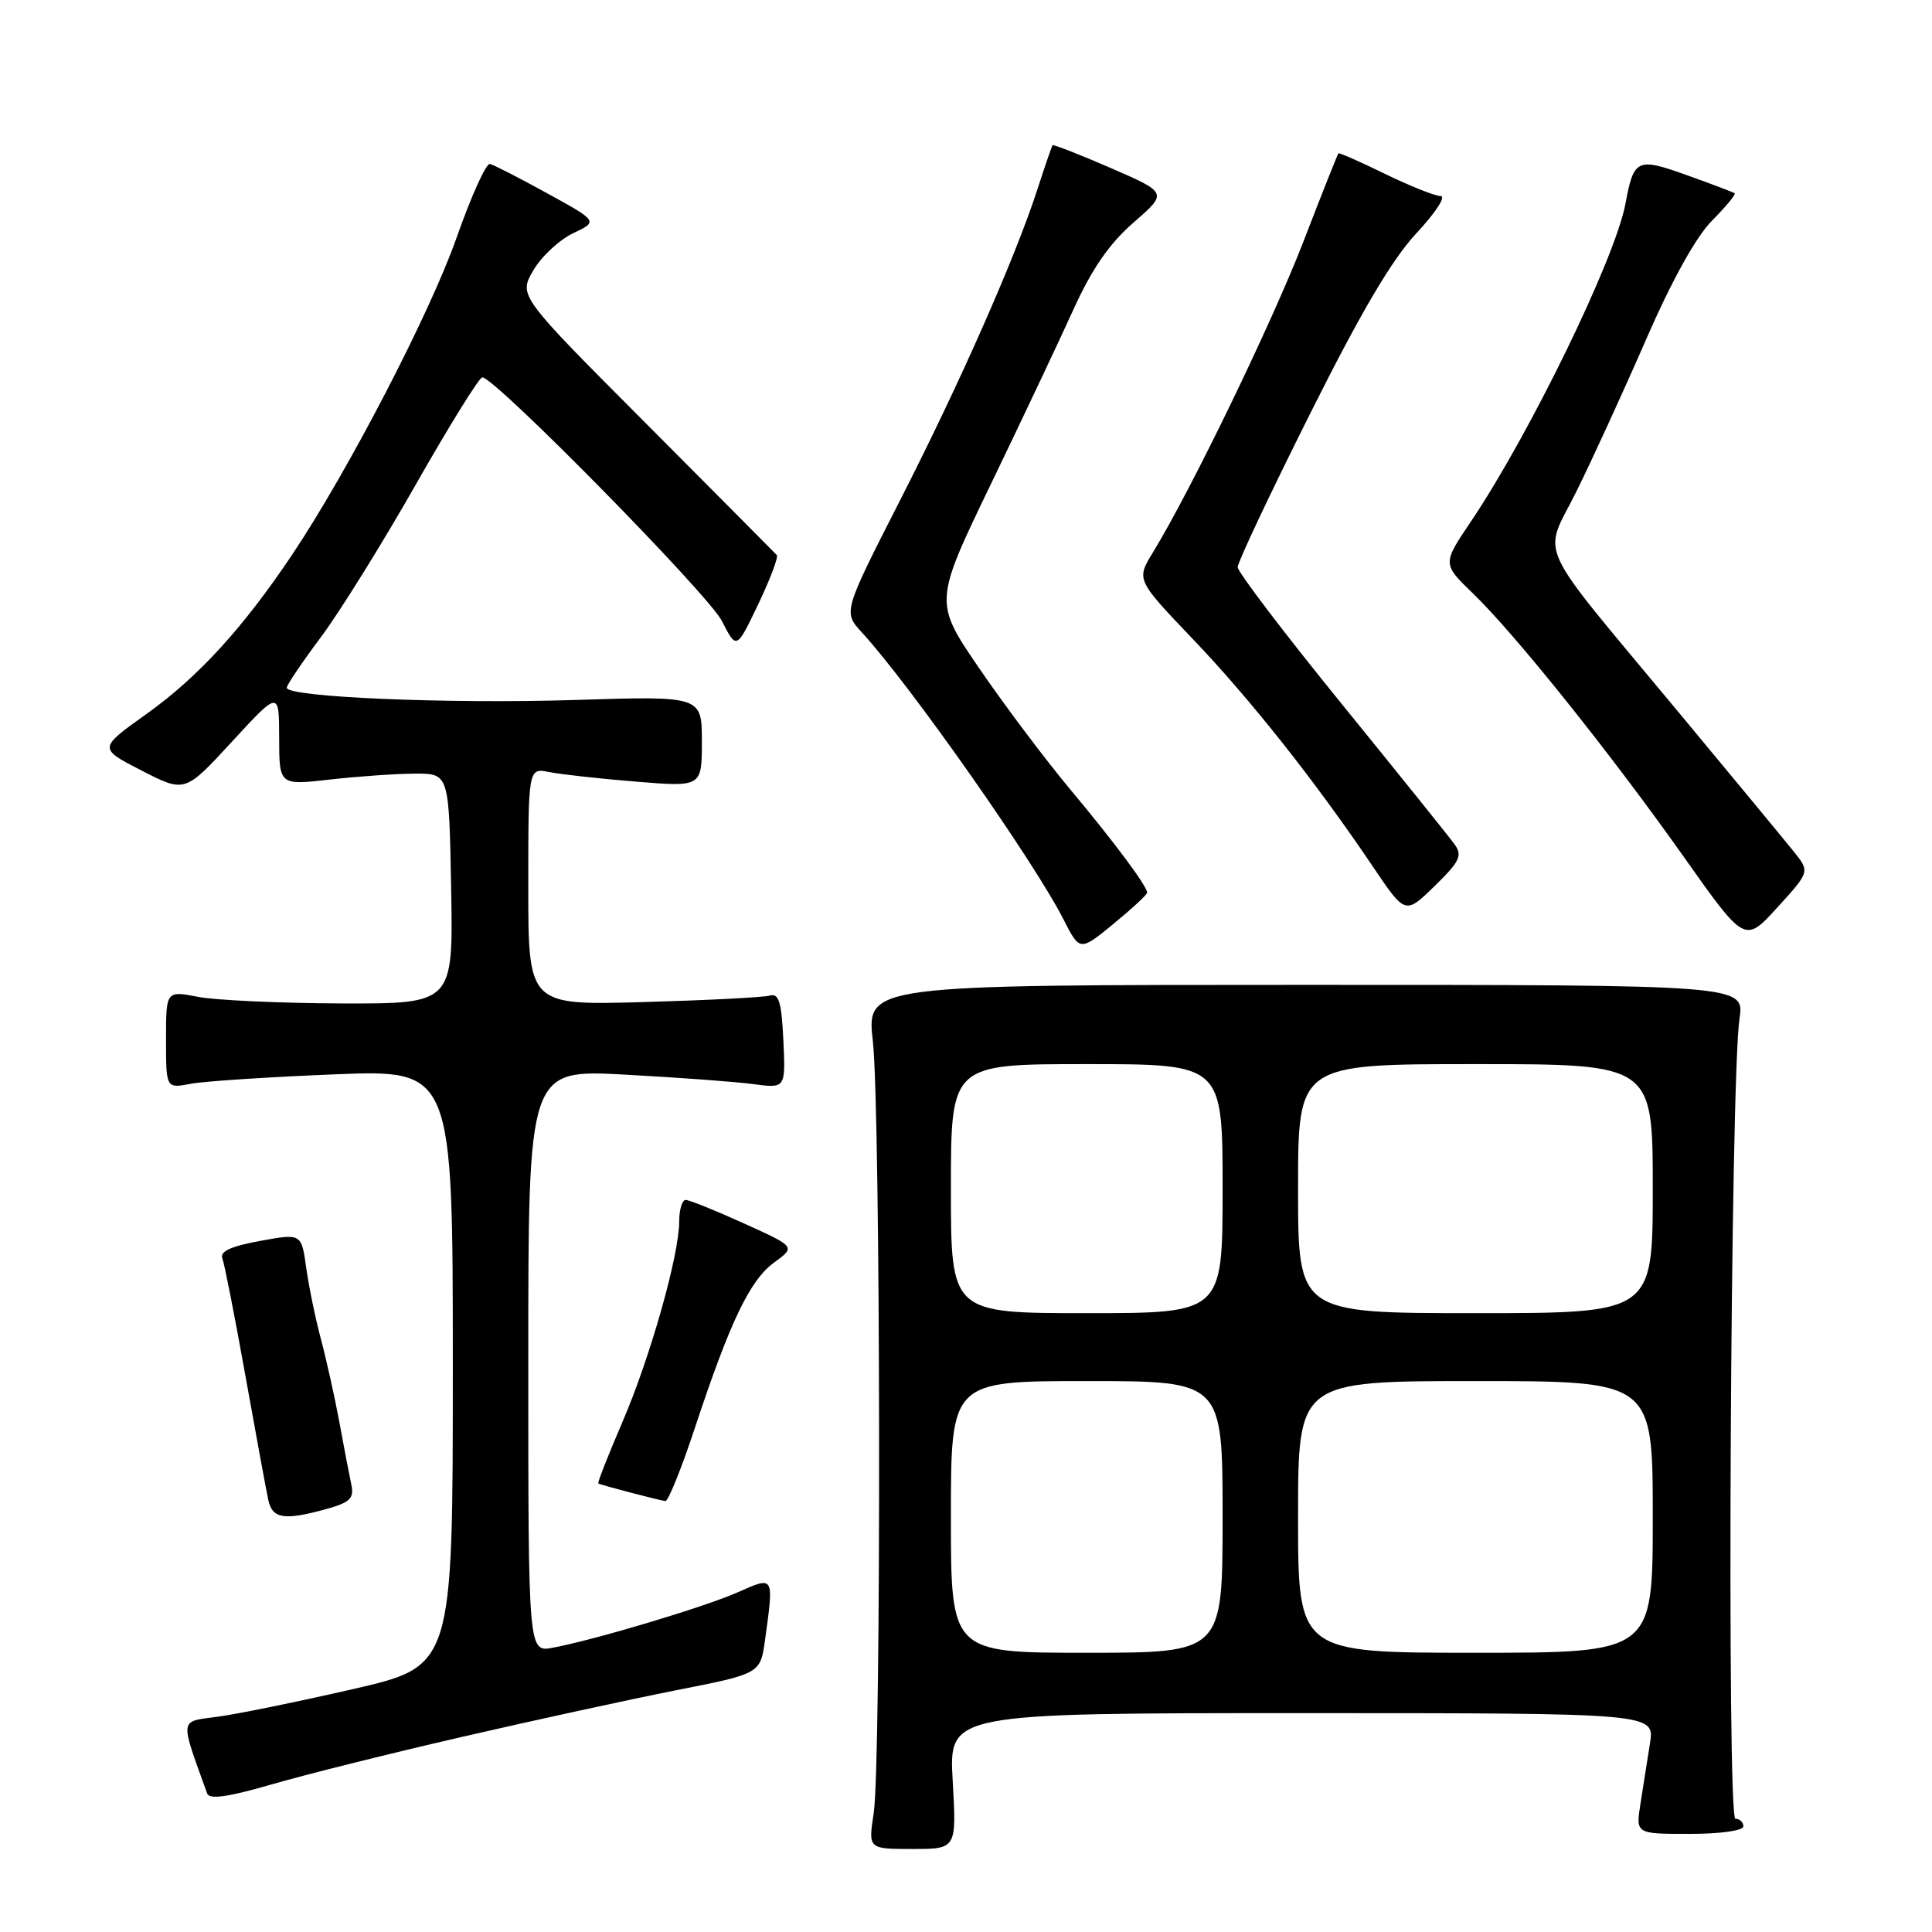 <?xml version="1.0" encoding="UTF-8" standalone="no"?>
<!DOCTYPE svg PUBLIC "-//W3C//DTD SVG 1.1//EN" "http://www.w3.org/Graphics/SVG/1.1/DTD/svg11.dtd" >
<svg xmlns="http://www.w3.org/2000/svg" xmlns:xlink="http://www.w3.org/1999/xlink" version="1.1" viewBox="0 0 256 256">
 <g >
 <path fill="currentColor"
d=" M 126.24 236.00 C 125.72 227.00 125.72 227.00 172.49 227.00 C 219.26 227.00 219.26 227.00 218.63 231.00 C 218.28 233.20 217.72 236.80 217.37 239.00 C 216.74 243.00 216.74 243.00 223.87 243.00 C 227.96 243.00 231.00 242.57 231.00 242.00 C 231.00 241.45 230.53 241.00 229.95 241.00 C 228.79 241.00 229.29 143.09 230.49 135.00 C 231.16 130.50 231.16 130.50 172.99 130.50 C 114.81 130.50 114.81 130.50 115.66 138.00 C 116.69 147.18 116.79 233.65 115.77 240.25 C 115.04 245.00 115.04 245.00 120.89 245.00 C 126.75 245.00 126.75 245.00 126.24 236.00 Z  M 61.29 230.13 C 70.75 227.95 83.51 225.17 89.63 223.96 C 100.76 221.77 100.76 221.77 101.38 217.24 C 102.55 208.73 102.61 208.84 97.75 210.99 C 93.34 212.94 78.93 217.26 73.25 218.33 C 70.00 218.95 70.00 218.95 70.00 180.33 C 70.00 141.71 70.00 141.71 82.75 142.39 C 89.76 142.77 97.44 143.33 99.80 143.65 C 104.10 144.22 104.10 144.22 103.80 137.86 C 103.56 132.77 103.20 131.58 102.00 131.92 C 101.17 132.16 93.64 132.54 85.25 132.78 C 70.00 133.21 70.00 133.21 70.00 117.48 C 70.00 101.75 70.00 101.75 72.77 102.30 C 74.30 102.61 79.47 103.18 84.27 103.57 C 93.00 104.28 93.00 104.28 93.00 98.25 C 93.00 92.22 93.00 92.22 76.25 92.75 C 59.35 93.28 38.00 92.38 38.00 91.13 C 38.00 90.76 40.02 87.77 42.48 84.48 C 44.95 81.19 50.61 72.09 55.07 64.25 C 59.53 56.41 63.50 50.00 63.91 50.00 C 65.58 50.00 93.89 78.79 95.66 82.29 C 97.59 86.09 97.59 86.09 100.47 80.06 C 102.06 76.74 103.16 73.81 102.93 73.55 C 102.69 73.29 94.90 65.45 85.61 56.12 C 68.71 39.18 68.71 39.18 70.66 35.84 C 71.72 34.00 74.10 31.79 75.93 30.91 C 79.26 29.33 79.26 29.33 72.54 25.63 C 68.85 23.60 65.42 21.84 64.92 21.72 C 64.42 21.60 62.44 25.97 60.52 31.44 C 57.01 41.44 46.17 62.35 38.71 73.50 C 32.22 83.19 26.26 89.72 19.43 94.59 C 13.03 99.16 13.03 99.16 18.76 102.10 C 24.50 105.05 24.50 105.05 30.74 98.27 C 36.98 91.50 36.98 91.50 36.99 97.78 C 37.00 104.06 37.00 104.06 43.75 103.29 C 47.46 102.87 52.52 102.52 55.00 102.51 C 59.50 102.50 59.50 102.50 59.78 117.75 C 60.05 133.00 60.05 133.00 45.28 132.96 C 37.15 132.93 28.59 132.54 26.25 132.09 C 22.00 131.27 22.00 131.27 22.00 137.75 C 22.00 144.23 22.00 144.23 25.25 143.61 C 27.04 143.27 35.59 142.71 44.25 142.36 C 60.00 141.72 60.00 141.72 60.00 181.25 C 60.00 220.78 60.00 220.78 46.75 223.82 C 39.46 225.49 31.39 227.14 28.81 227.48 C 23.71 228.16 23.80 227.51 27.45 237.65 C 27.74 238.47 30.25 238.11 35.97 236.45 C 40.43 235.15 51.82 232.31 61.29 230.13 Z  M 43.26 199.95 C 46.40 199.07 46.94 198.54 46.55 196.70 C 46.29 195.49 45.58 191.80 44.98 188.50 C 44.37 185.20 43.27 180.25 42.54 177.50 C 41.80 174.75 40.92 170.46 40.57 167.96 C 39.94 163.43 39.94 163.43 34.45 164.43 C 30.54 165.15 29.10 165.82 29.47 166.77 C 29.75 167.51 31.12 174.50 32.52 182.31 C 33.92 190.11 35.28 197.51 35.55 198.75 C 36.09 201.26 37.66 201.50 43.26 199.95 Z  M 92.06 189.25 C 96.75 175.08 99.36 169.63 102.58 167.29 C 105.43 165.21 105.43 165.21 98.58 162.11 C 94.81 160.40 91.34 159.00 90.86 159.00 C 90.39 159.00 90.00 160.27 90.00 161.81 C 90.00 166.29 86.18 179.81 82.47 188.44 C 80.59 192.81 79.15 196.46 79.28 196.56 C 79.51 196.75 87.03 198.72 88.17 198.90 C 88.53 198.95 90.29 194.61 92.06 189.25 Z  M 152.00 118.28 C 152.00 117.42 147.66 111.59 141.73 104.50 C 138.52 100.65 133.15 93.52 129.81 88.64 C 123.75 79.79 123.75 79.79 131.30 64.14 C 135.45 55.54 140.38 45.11 142.26 40.96 C 144.68 35.63 147.00 32.27 150.20 29.49 C 154.73 25.55 154.73 25.55 147.20 22.27 C 143.05 20.47 139.58 19.11 139.47 19.25 C 139.36 19.39 138.47 21.98 137.49 25.00 C 134.53 34.15 127.24 50.66 119.26 66.30 C 111.72 81.09 111.72 81.09 114.20 83.80 C 120.52 90.66 136.95 114.04 140.90 121.79 C 143.08 126.07 143.08 126.07 147.54 122.42 C 149.99 120.40 152.00 118.55 152.00 118.28 Z  M 237.66 112.81 C 236.47 111.33 229.65 103.07 222.50 94.47 C 202.97 70.96 204.43 74.11 208.89 65.11 C 210.96 60.93 215.10 51.90 218.08 45.06 C 221.51 37.18 224.73 31.37 226.85 29.24 C 228.69 27.38 230.04 25.75 229.85 25.61 C 229.66 25.47 226.82 24.39 223.54 23.22 C 216.92 20.84 216.49 21.03 215.38 27.00 C 214.02 34.26 202.72 57.49 194.90 69.11 C 191.12 74.71 191.12 74.71 195.15 78.61 C 200.76 84.01 213.51 99.96 223.12 113.55 C 231.20 124.98 231.20 124.98 235.51 120.24 C 239.83 115.50 239.83 115.50 237.66 112.81 Z  M 192.74 111.88 C 192.06 110.93 185.31 102.54 177.75 93.23 C 170.19 83.93 164.00 75.79 164.00 75.15 C 164.00 74.50 168.30 65.39 173.56 54.89 C 180.32 41.37 184.45 34.36 187.69 30.90 C 190.21 28.20 191.65 25.99 190.89 25.98 C 190.12 25.97 186.81 24.64 183.52 23.04 C 180.23 21.43 177.46 20.21 177.35 20.32 C 177.24 20.42 175.15 25.68 172.71 32.01 C 168.55 42.76 157.84 64.90 152.79 73.16 C 150.55 76.81 150.55 76.81 158.04 84.66 C 165.71 92.68 174.31 103.56 181.93 114.85 C 186.21 121.20 186.21 121.20 190.10 117.40 C 193.43 114.15 193.81 113.36 192.74 111.88 Z  M 126.00 201.00 C 126.00 183.00 126.00 183.00 144.00 183.00 C 162.00 183.00 162.00 183.00 162.00 201.00 C 162.00 219.00 162.00 219.00 144.00 219.00 C 126.00 219.00 126.00 219.00 126.00 201.00 Z  M 172.00 201.00 C 172.00 183.00 172.00 183.00 195.50 183.00 C 219.00 183.00 219.00 183.00 219.00 201.00 C 219.00 219.00 219.00 219.00 195.50 219.00 C 172.00 219.00 172.00 219.00 172.00 201.00 Z  M 126.00 157.50 C 126.00 141.00 126.00 141.00 144.00 141.00 C 162.00 141.00 162.00 141.00 162.00 157.50 C 162.00 174.00 162.00 174.00 144.00 174.00 C 126.00 174.00 126.00 174.00 126.00 157.50 Z  M 172.00 157.50 C 172.00 141.00 172.00 141.00 195.50 141.00 C 219.00 141.00 219.00 141.00 219.00 157.50 C 219.00 174.00 219.00 174.00 195.50 174.00 C 172.00 174.00 172.00 174.00 172.00 157.50 Z "/>
</g>
</svg>